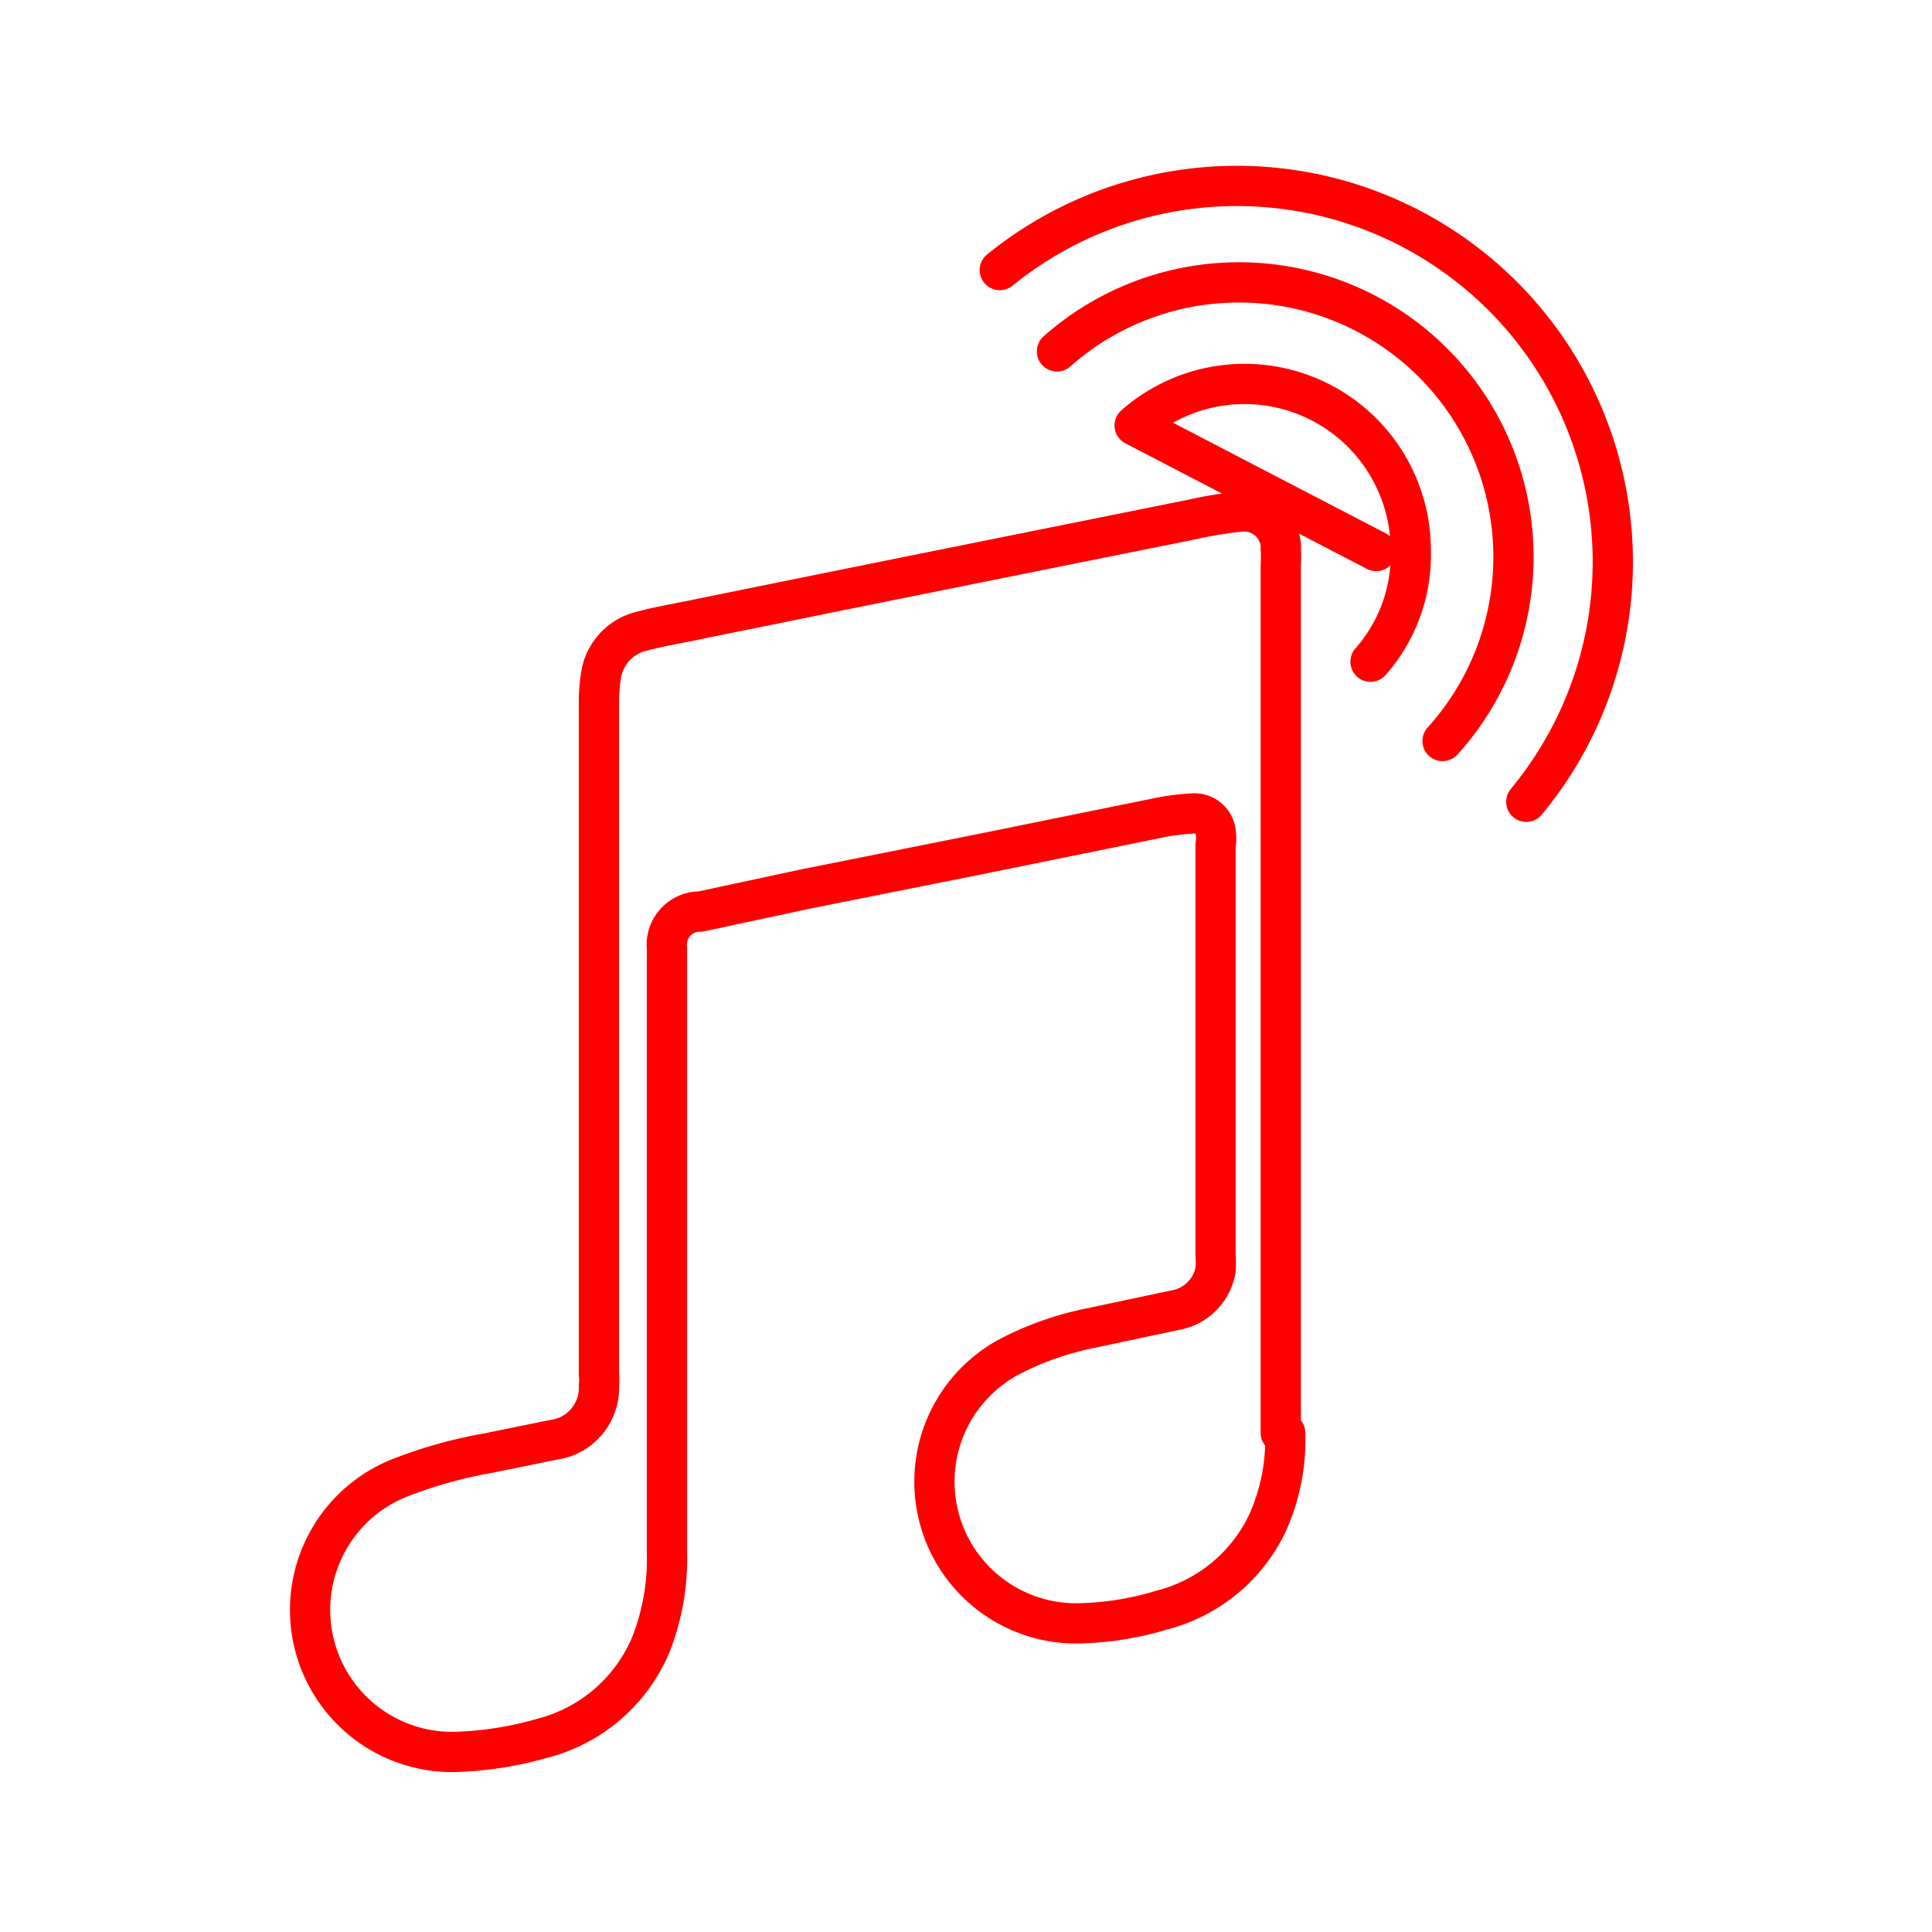 <svg id="Layer_2" data-name="Layer 2" xmlns="http://www.w3.org/2000/svg" viewBox="0 0 48 48"><defs><style>.cls-1{fill:none;stroke:#ff0000;stroke-linecap:round;stroke-linejoin:round;}</style></defs><path class="cls-1" d="M31.93,35.6a5,5,0,0,1-.45,2.26A4,4,0,0,1,28.87,40a7.61,7.61,0,0,1-2,.33,3.52,3.52,0,0,1-1.7-6.67A7.56,7.56,0,0,1,27.08,33l2.12-.45a1.23,1.23,0,0,0,1-1,2.28,2.28,0,0,0,0-.37V21a1,1,0,0,0,0-.35.53.53,0,0,0-.56-.44,5.67,5.67,0,0,0-.91.12l-4.28.87L20,22.09l-2.61.56h-.09a.83.83,0,0,0-.73.92v15a5.8,5.8,0,0,1-.4,2.29,4,4,0,0,1-2.71,2.33,8.69,8.69,0,0,1-2,.33A3.53,3.53,0,0,1,10,36.69a11.52,11.52,0,0,1,2.14-.59l1.62-.33a1.3,1.3,0,0,0,1.12-1.34,1.41,1.41,0,0,0,0-.29V17.38a4.15,4.15,0,0,1,.07-.7,1.34,1.34,0,0,1,1-1c.49-.13,1-.21,1.46-.31l4.14-.84,4.27-.86,3.78-.76a10,10,0,0,1,1.22-.2h0a.92.92,0,0,1,1,.81.34.34,0,0,1,0,.1,2.94,2.94,0,0,1,0,.42V35.6Zm2.26-21.91-6-3.12a4.13,4.13,0,0,1,6.86,3.12,4,4,0,0,1-1,2.75M26.26,8.73a6.82,6.82,0,0,1,9.58,9.68m-11-11.7A9.34,9.34,0,0,1,37.92,19.92"/></svg>